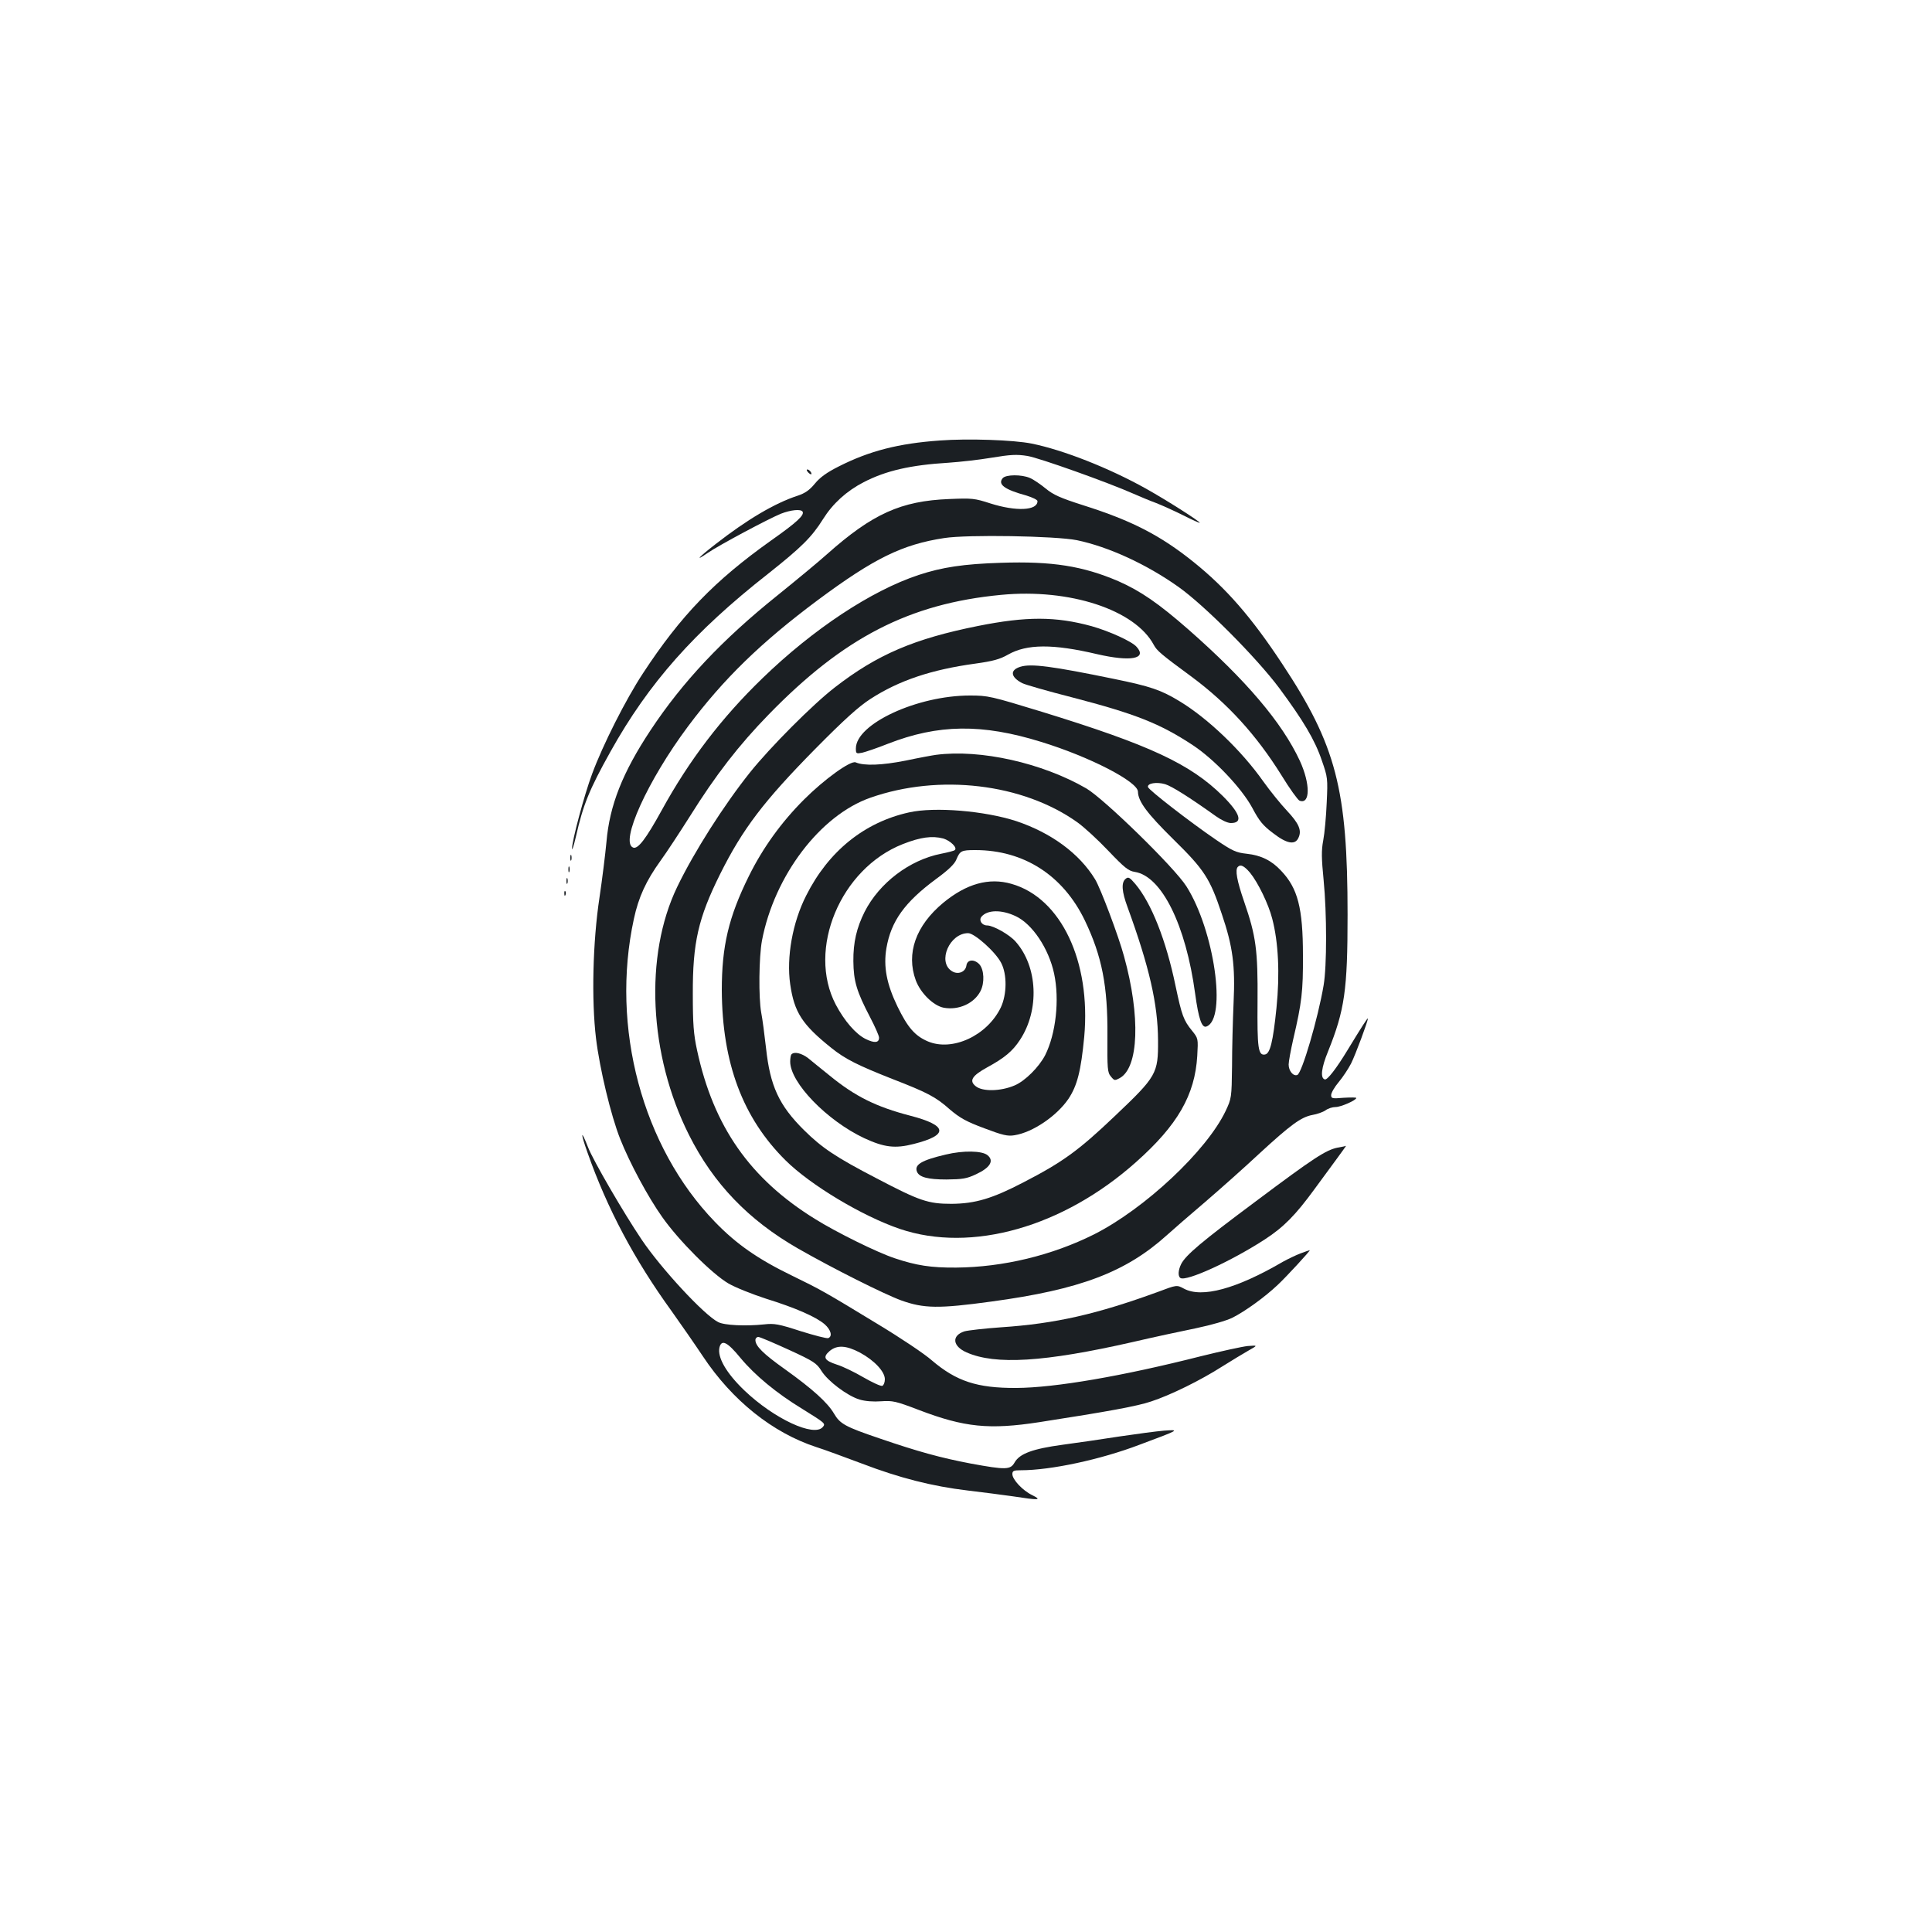 <?xml version="1.0" standalone="no"?>
<!DOCTYPE svg PUBLIC "-//W3C//DTD SVG 20010904//EN"
 "http://www.w3.org/TR/2001/REC-SVG-20010904/DTD/svg10.dtd">
<svg version="1.0" xmlns="http://www.w3.org/2000/svg"
 width="1000pt" height="1000pt" viewBox="0 0 1000 1000"
 preserveAspectRatio="xMidYMid meet">
<g transform="translate(0,1000) scale(0.1,-0.1)"
fill="#1b1f23" stroke="none">
<path d="M4865 7720 c-214 -15 -365 -54 -523 -134 -62 -31 -98 -57 -124 -89
-28 -34 -51 -50 -90 -63 -117 -38 -261 -123 -425 -251 -89 -69 -110 -93 -40
-45 56 39 317 178 379 203 51 20 103 25 112 11 11 -18 -30 -56 -162 -149 -294
-209 -468 -389 -664 -688 -89 -135 -208 -371 -263 -520 -40 -106 -106 -352
-104 -388 0 -12 9 16 20 63 37 164 69 243 179 440 198 355 433 620 814 919
174 138 227 190 286 284 50 80 121 145 210 191 116 60 243 89 440 101 58 4
158 15 223 26 97 16 129 18 185 9 61 -10 417 -137 550 -196 32 -14 84 -36 117
-48 33 -13 97 -42 143 -65 45 -23 82 -39 82 -37 0 8 -175 119 -277 176 -193
108 -430 201 -593 234 -94 19 -331 27 -475 16z"/>
<path d="M4182 7556 c7 -8 15 -12 17 -11 5 6 -10 25 -20 25 -5 0 -4 -6 3 -14z"/>
<path d="M5190 7525 c-27 -32 9 -59 123 -90 32 -10 57 -22 57 -29 0 -49 -110
-54 -243 -12 -83 27 -95 28 -215 23 -249 -10 -396 -76 -632 -286 -41 -37 -156
-132 -255 -212 -287 -230 -492 -448 -658 -699 -145 -219 -212 -389 -228 -578
-6 -64 -22 -193 -36 -287 -35 -230 -42 -531 -18 -730 19 -157 77 -399 125
-520 49 -124 144 -301 218 -405 86 -122 257 -293 342 -343 36 -21 124 -56 195
-79 151 -47 257 -93 303 -132 33 -29 42 -63 19 -72 -8 -3 -72 14 -143 36 -114
37 -136 41 -189 35 -95 -10 -206 -5 -238 12 -73 37 -295 277 -396 427 -93 138
-250 408 -277 477 -38 98 -41 79 -3 -27 102 -290 243 -555 435 -820 47 -66
120 -171 162 -234 152 -229 361 -396 587 -470 39 -12 144 -51 235 -85 196 -75
365 -118 550 -140 74 -9 179 -22 233 -30 136 -21 152 -20 100 6 -50 24 -103
81 -103 109 0 17 7 20 44 20 154 0 412 55 614 132 209 78 211 79 127 73 -38
-3 -142 -17 -230 -30 -88 -14 -221 -33 -295 -43 -155 -21 -222 -46 -248 -91
-22 -39 -44 -40 -229 -6 -152 29 -270 61 -471 130 -177 60 -204 75 -235 128
-34 58 -112 128 -253 229 -114 81 -154 121 -154 152 0 9 7 16 15 16 8 0 78
-30 157 -66 131 -60 145 -70 170 -110 33 -53 134 -129 197 -148 30 -9 72 -12
112 -9 59 4 75 1 195 -45 236 -90 364 -103 624 -63 361 56 507 83 578 107 101
33 257 110 368 181 49 31 111 68 137 83 48 27 48 27 -5 23 -29 -3 -138 -27
-243 -53 -406 -103 -755 -163 -955 -164 -203 -1 -310 35 -436 142 -38 34 -164
118 -280 188 -276 168 -298 180 -444 251 -177 86 -288 163 -400 279 -375 388
-541 1007 -419 1568 24 112 63 197 138 301 32 44 100 148 152 230 133 213 253
368 408 527 387 398 728 574 1203 619 354 34 693 -77 790 -259 16 -30 38 -49
196 -165 186 -138 334 -300 465 -510 42 -69 85 -128 93 -131 56 -22 57 86 2
206 -92 198 -278 417 -576 679 -155 136 -250 201 -364 251 -182 78 -342 104
-607 95 -193 -6 -305 -23 -426 -63 -245 -81 -546 -280 -809 -535 -211 -204
-379 -424 -521 -683 -81 -147 -123 -203 -148 -193 -70 27 75 347 284 627 183
245 378 435 672 654 292 217 438 288 654 321 121 19 576 11 687 -11 163 -34
360 -124 526 -242 134 -95 402 -364 521 -523 125 -169 185 -269 221 -376 30
-86 31 -92 25 -218 -3 -71 -11 -159 -18 -195 -10 -52 -9 -93 2 -205 17 -174
17 -445 0 -545 -29 -171 -112 -454 -136 -464 -21 -8 -45 21 -45 54 0 15 11 75
24 132 44 188 51 247 50 433 0 246 -27 348 -113 438 -49 53 -104 80 -178 88
-55 6 -73 14 -160 73 -136 93 -347 257 -351 272 -5 20 45 28 89 15 35 -11 123
-66 263 -166 28 -20 60 -35 77 -35 64 0 49 49 -42 140 -168 166 -378 264 -937
436 -265 81 -278 84 -372 84 -273 0 -590 -147 -590 -274 0 -27 2 -28 33 -22
17 4 77 24 132 46 261 102 488 105 794 10 251 -77 501 -206 501 -258 1 -50 47
-112 183 -246 161 -158 190 -203 251 -387 57 -168 70 -266 61 -459 -4 -91 -8
-239 -8 -330 -2 -162 -3 -166 -33 -230 -98 -206 -418 -506 -681 -639 -218
-109 -471 -170 -714 -172 -131 -1 -206 11 -317 48 -91 30 -302 134 -414 204
-336 208 -525 478 -610 873 -18 83 -22 135 -22 291 -1 265 28 393 141 620 117
235 227 379 492 648 152 154 227 221 286 259 148 96 316 152 542 183 94 13
129 23 171 47 97 55 232 56 461 2 174 -40 260 -24 204 38 -24 28 -141 81 -233
107 -186 51 -338 51 -588 1 -330 -66 -522 -148 -741 -318 -113 -87 -335 -310
-439 -440 -135 -169 -290 -412 -377 -593 -171 -355 -147 -869 61 -1283 127
-253 308 -441 564 -588 180 -103 445 -236 535 -269 117 -42 194 -43 465 -6
460 62 697 152 910 344 30 27 118 104 196 170 78 67 204 179 280 250 164 151
218 191 277 202 24 4 55 15 68 24 13 10 36 17 52 17 27 0 107 35 107 47 0 3
-29 3 -65 1 -60 -5 -65 -4 -65 14 0 11 17 41 39 67 21 25 50 69 64 96 23 46
87 218 87 233 0 7 -32 -43 -105 -163 -57 -94 -105 -157 -118 -152 -24 7 -18
60 17 145 86 214 101 317 101 707 0 651 -59 877 -339 1300 -159 241 -289 390
-458 526 -172 138 -319 214 -572 294 -119 38 -154 54 -193 86 -27 22 -63 47
-82 55 -44 19 -125 18 -141 -1z m1280 -2042 c41 -50 96 -163 115 -238 32 -122
40 -285 22 -462 -18 -176 -33 -236 -59 -241 -36 -7 -41 33 -39 273 2 268 -8
340 -69 517 -38 110 -48 166 -33 181 14 15 33 5 63 -30z m-2637 -2512 c75 -90
186 -182 319 -263 119 -74 122 -76 107 -94 -45 -54 -252 42 -406 189 -94 90
-141 172 -129 223 11 43 41 28 109 -55z m618 28 c74 -40 129 -98 129 -138 0
-16 -6 -31 -13 -34 -8 -3 -51 17 -98 44 -46 27 -108 57 -138 66 -64 21 -74 38
-37 70 38 32 85 30 157 -8z"/>
<path d="M5282 6549 c-56 -17 -52 -53 9 -85 16 -8 131 -41 256 -73 331 -86
457 -136 627 -248 112 -74 252 -222 307 -323 37 -70 56 -93 108 -132 72 -56
115 -63 132 -24 18 38 2 74 -60 140 -32 34 -87 102 -122 151 -112 159 -286
326 -433 415 -97 59 -150 77 -340 116 -321 66 -429 80 -484 63z"/>
<path d="M4845 6093 c-16 -2 -87 -15 -158 -30 -122 -24 -214 -28 -258 -9 -26
11 -162 -87 -268 -193 -117 -117 -213 -250 -285 -396 -105 -212 -140 -363
-140 -590 2 -377 108 -661 330 -881 129 -128 398 -289 592 -355 370 -125 844
9 1222 346 215 191 305 347 317 550 5 90 5 90 -27 130 -44 54 -53 79 -85 230
-49 238 -126 432 -209 530 -29 34 -36 38 -50 26 -23 -19 -20 -65 10 -146 113
-310 157 -502 158 -690 1 -172 -7 -186 -224 -392 -188 -179 -270 -238 -471
-342 -163 -85 -251 -111 -374 -112 -121 0 -165 15 -388 132 -212 110 -283 158
-376 250 -129 128 -175 228 -196 424 -8 71 -19 154 -25 184 -14 77 -12 287 4
373 64 335 301 648 561 739 356 125 789 74 1071 -127 34 -24 106 -90 160 -147
85 -89 105 -105 138 -110 139 -22 264 -275 312 -630 18 -132 35 -180 59 -170
106 40 40 498 -104 725 -61 97 -426 453 -518 507 -228 132 -548 204 -778 174z"/>
<path d="M4705 5795 c-231 -51 -417 -201 -532 -430 -71 -139 -103 -320 -83
-459 21 -146 62 -209 213 -330 72 -58 137 -90 314 -160 183 -71 226 -93 300
-159 52 -44 84 -62 178 -97 95 -36 121 -42 156 -36 95 15 219 100 279 188 46
69 65 145 82 322 35 390 -120 718 -376 791 -117 34 -234 1 -354 -98 -142 -118
-193 -262 -142 -401 25 -67 92 -132 145 -142 77 -14 157 22 190 86 22 43 19
111 -6 139 -27 28 -63 25 -67 -7 -5 -34 -45 -49 -76 -28 -75 48 -11 196 85
196 33 0 142 -97 171 -154 31 -59 30 -163 -2 -231 -71 -146 -251 -229 -378
-175 -67 29 -104 72 -157 181 -56 116 -73 206 -57 301 24 140 94 238 258 359
63 46 95 77 104 100 19 45 25 49 98 49 251 0 454 -130 567 -364 89 -186 119
-340 117 -598 -1 -170 0 -189 18 -210 18 -22 20 -22 46 -8 98 54 108 319 22
630 -27 101 -122 354 -150 399 -81 133 -226 240 -408 301 -163 53 -422 75
-555 45z m177 -135 c37 -11 75 -48 60 -60 -4 -4 -36 -12 -71 -19 -163 -32
-320 -151 -396 -301 -41 -82 -59 -158 -58 -255 1 -104 17 -157 87 -291 25 -48
46 -95 46 -105 0 -27 -24 -29 -69 -7 -51 25 -110 93 -155 178 -150 286 24 704
347 831 91 36 152 44 209 29z m375 -402 c86 -40 171 -167 199 -297 29 -136 9
-312 -46 -422 -32 -62 -104 -134 -158 -157 -72 -31 -167 -33 -202 -4 -35 28
-19 54 59 97 90 49 132 84 170 142 102 154 93 379 -22 509 -31 36 -116 84
-148 84 -27 0 -44 27 -29 45 30 36 103 38 177 3z"/>
<path d="M2952 5560 c0 -14 2 -19 5 -12 2 6 2 18 0 25 -3 6 -5 1 -5 -13z"/>
<path d="M2942 5500 c0 -14 2 -19 5 -12 2 6 2 18 0 25 -3 6 -5 1 -5 -13z"/>
<path d="M2932 5440 c0 -14 2 -19 5 -12 2 6 2 18 0 25 -3 6 -5 1 -5 -13z"/>
<path d="M2921 5374 c0 -11 3 -14 6 -6 3 7 2 16 -1 19 -3 4 -6 -2 -5 -13z"/>
<path d="M4097 4543 c-4 -3 -7 -20 -7 -38 0 -109 190 -305 383 -396 104 -48
160 -55 257 -30 182 46 175 96 -18 146 -177 46 -286 100 -418 208 -42 34 -92
74 -111 90 -34 26 -72 35 -86 20z"/>
<path d="M6924 4060 c-61 -12 -125 -54 -424 -278 -282 -210 -361 -277 -386
-324 -16 -32 -18 -64 -4 -73 31 -19 263 87 437 200 98 64 158 125 256 259 40
54 93 127 119 162 26 35 46 64 45 63 -1 -1 -20 -5 -43 -9z"/>
<path d="M4895 4024 c-124 -29 -163 -52 -149 -88 11 -29 56 -41 153 -41 83 1
104 4 153 27 73 34 95 70 59 99 -28 23 -125 25 -216 3z"/>
<path d="M6730 3512 c-25 -10 -65 -29 -90 -43 -240 -140 -419 -189 -512 -139
-37 20 -37 20 -135 -17 -316 -115 -528 -164 -811 -183 -86 -6 -172 -16 -190
-21 -68 -22 -62 -77 11 -109 149 -66 403 -50 857 53 107 25 256 57 330 72 80
17 158 39 190 55 65 33 165 105 233 169 45 42 174 182 166 180 -2 0 -24 -8
-49 -17z"/>
</g>
</svg>
